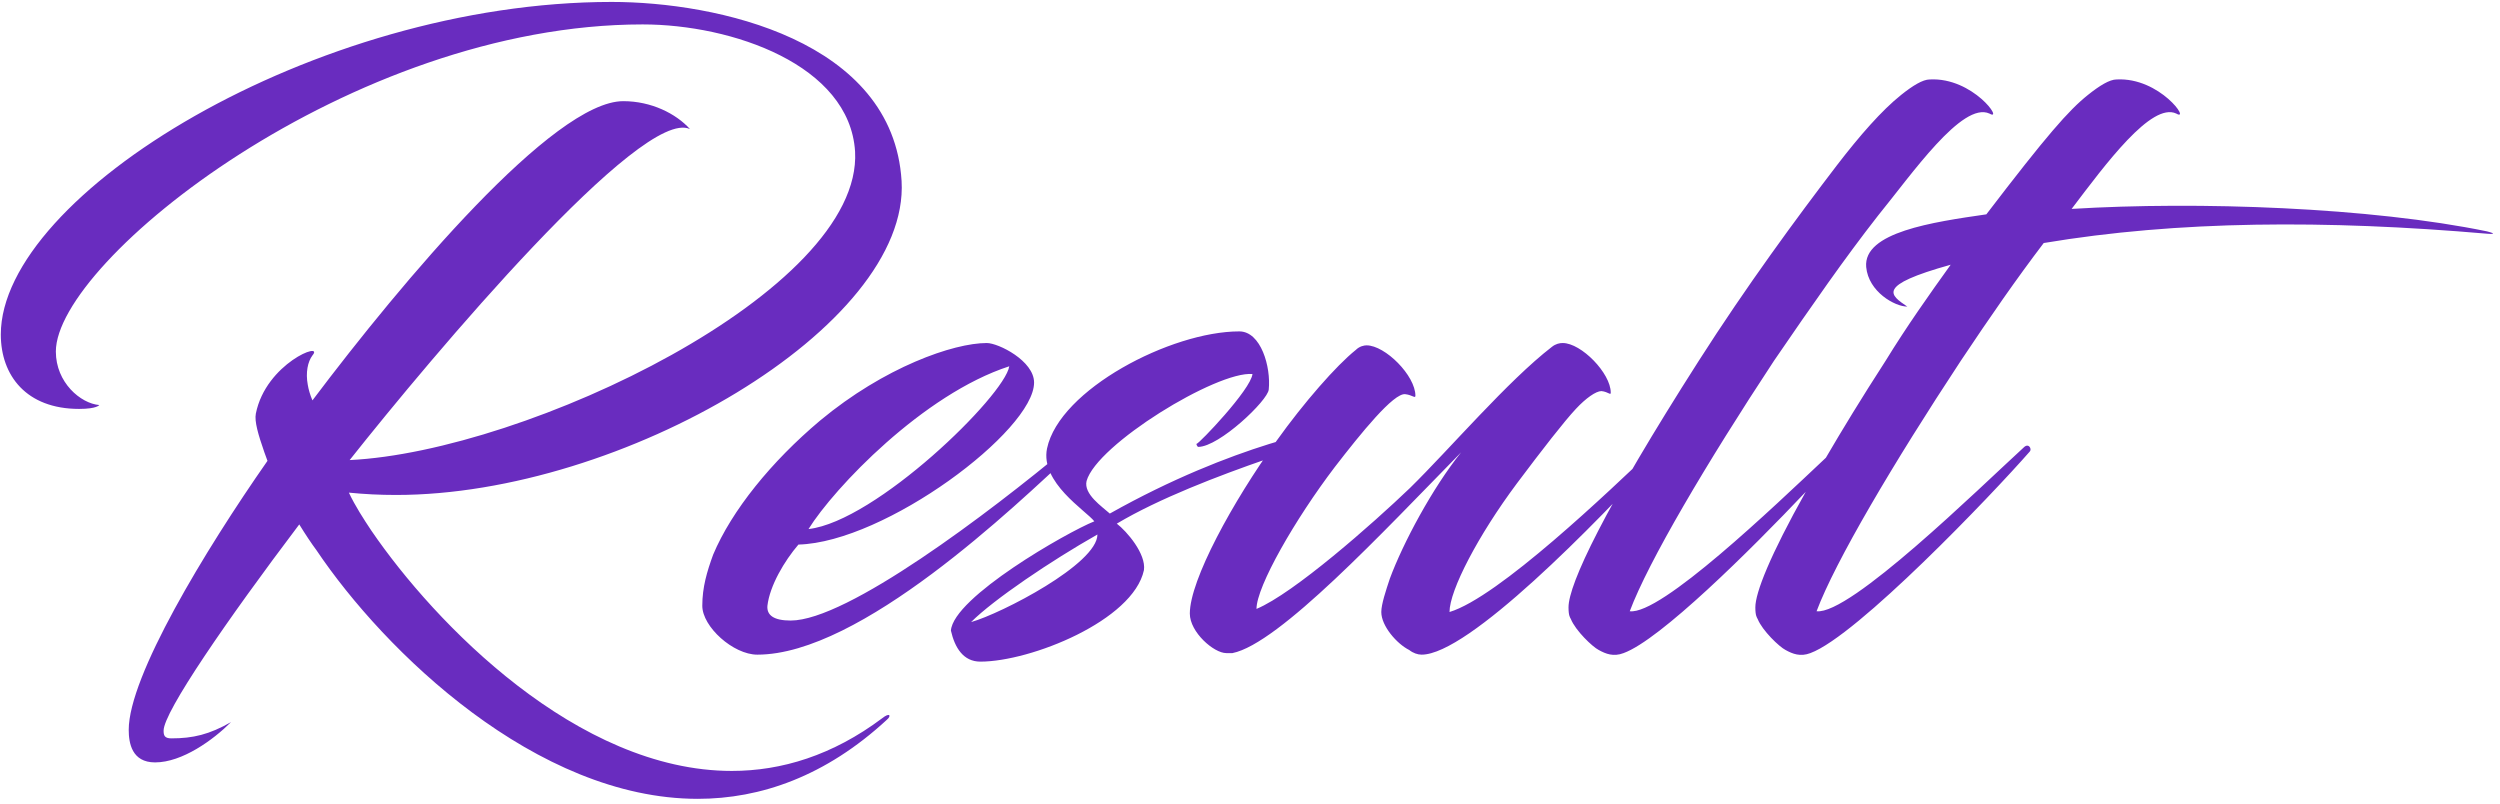 <svg width="258" height="83" viewBox="0 0 258 83" fill="none" xmlns="http://www.w3.org/2000/svg">
<path d="M38.324 54.76C44.884 64.36 59.604 79.56 75.524 79.56C80.644 79.56 85.924 77.96 91.044 74.12C91.844 73.48 92.004 73.88 91.524 74.28C85.204 80.12 78.484 82.44 72.004 82.44C55.364 82.44 39.684 67.24 32.644 56.76C32.164 56.12 31.524 55.16 30.884 54.12C23.444 63.96 16.884 73.48 16.884 75.4C16.884 75.88 16.964 76.2 17.684 76.2C19.924 76.2 21.604 75.8 23.844 74.52C22.004 76.36 18.804 78.68 16.004 78.68C13.604 78.68 13.284 76.68 13.284 75.32C13.284 69.8 21.124 56.84 27.604 47.56L27.284 46.68C26.644 44.84 26.244 43.48 26.404 42.68C27.444 37.48 33.524 35.16 32.244 36.68C31.764 37.32 31.524 38.44 31.764 39.72C31.844 40.2 32.004 40.76 32.244 41.32C41.524 29 57.124 10.44 64.324 10.44C67.204 10.44 69.764 11.72 71.204 13.32C66.244 11 44.644 36.68 36.084 47.48C54.324 46.6 89.044 30.04 88.244 15.64C87.684 6.68 75.524 2.52 66.324 2.52C36.244 2.52 5.764 26.92 5.764 36.28C5.764 39.48 8.324 41.64 10.244 41.8C10.244 41.8 10.004 42.2 8.164 42.2C2.724 42.2 0.084 38.76 0.084 34.52C0.084 20.12 32.484 0.2 63.124 0.2C73.924 0.2 92.164 4.12 93.044 18.68C93.924 33.72 64.164 51.08 40.884 51.08C39.204 51.08 37.604 51 36.004 50.84C36.644 52.2 37.524 53.56 38.324 54.76ZM82.397 56.2C80.957 57.88 79.437 60.44 79.197 62.52C79.117 63.48 79.837 64.04 81.597 64.04C87.437 64.04 102.077 52.92 110.157 46.2C110.397 46.04 110.957 46.44 110.717 46.68C104.717 52.28 88.797 67.56 78.157 67.56C75.677 67.56 72.477 64.68 72.477 62.52C72.477 60.6 72.957 59 73.597 57.24C75.517 52.68 79.597 47.64 84.637 43.4C91.277 37.88 98.397 35.4 101.837 35.4C103.037 35.4 106.717 37.24 106.717 39.48C106.717 44.44 91.357 55.96 82.397 56.2ZM104.157 37.8C95.277 40.68 86.077 50.36 83.437 54.6C90.397 53.8 103.677 40.84 104.157 37.8ZM129.254 38.6C125.574 38.28 113.174 45.88 112.134 49.64C111.814 51 113.734 52.28 114.534 53C127.334 45.8 137.574 44.04 138.614 44.04C138.774 44.04 139.094 44.2 139.094 44.44C139.814 44.68 123.974 48.84 115.254 54.04C116.294 54.84 118.294 57.16 118.054 58.84C116.934 64.04 106.374 68.28 101.174 68.28C99.414 68.28 98.534 66.84 98.134 65.08C98.374 61.64 110.134 54.92 112.934 53.8C112.054 52.68 107.334 49.8 108.054 46.28C109.334 40.2 120.854 34.2 127.894 34.2C130.134 34.2 131.174 37.88 130.934 40.2C130.854 41.32 125.814 46.12 123.654 46.12C123.574 46.12 123.414 45.8 123.494 45.8C123.734 45.8 129.094 40.2 129.254 38.6ZM113.254 55.16C108.454 57.88 102.534 61.88 100.214 64.2C103.334 63.32 113.254 58.2 113.254 55.16ZM143.43 59.72C144.79 56.04 147.83 50.36 150.79 46.68C142.71 54.92 131.99 66.44 127.19 67.4C127.03 67.4 126.55 67.4 126.55 67.4C125.27 67.4 122.79 65.24 122.79 63.32C122.79 59.88 127.19 51.8 131.75 45.48C134.55 41.56 137.91 37.72 139.91 36.12C140.31 35.72 140.79 35.64 141.03 35.64C142.95 35.64 146.07 38.76 146.07 40.84C146.07 41.16 145.75 40.76 145.03 40.68C143.83 40.52 140.47 44.68 137.75 48.2C133.67 53.56 129.67 60.52 129.67 62.84C133.51 61.24 141.67 54.04 145.51 50.36C149.67 46.28 155.59 39.32 160.15 35.8C160.55 35.48 160.95 35.4 161.27 35.4C163.19 35.4 166.23 38.52 166.23 40.52C166.23 40.84 165.99 40.44 165.27 40.36C164.71 40.36 163.67 41.08 162.63 42.2C161.43 43.48 159.19 46.36 156.55 49.88C152.55 55.24 149.59 60.92 149.59 63.16C154.63 61.64 165.99 50.76 170.87 46.12C171.35 45.72 171.75 46.36 171.51 46.6C164.55 54.2 151.51 67.56 146.71 67.56C146.31 67.56 145.83 67.4 145.43 67.08C144.15 66.44 142.55 64.6 142.55 63.16C142.55 62.36 143.03 60.92 143.43 59.72ZM175.311 37.24C180.271 29.48 185.391 22.52 189.551 17.08C191.951 13.96 194.191 11.4 196.191 9.8C197.391 8.84 198.431 8.2 199.151 8.2C203.631 7.96 206.831 12.6 205.311 11.72C202.511 10.44 197.311 17.96 193.791 22.28C190.351 26.68 187.071 31.4 183.071 37.24C176.111 47.8 170.111 57.96 168.191 63.08C171.391 63.48 182.991 52.36 188.431 47.24C190.111 44.36 192.111 41.08 194.591 37.24C196.751 33.72 199.071 30.44 201.311 27.32C193.551 29.48 195.071 30.44 196.831 31.64C195.551 31.64 192.831 30.12 192.591 27.56C192.271 23.96 199.471 22.92 204.991 22.12C211.231 13.96 213.471 11.4 215.471 9.8C216.671 8.84 217.711 8.2 218.431 8.2C222.911 7.96 226.111 12.6 224.591 11.72C222.031 10.52 217.311 16.92 213.791 21.56C226.831 20.76 244.671 21.4 256.671 23.88C257.311 24.04 257.631 24.2 256.671 24.12C240.031 22.68 224.751 22.76 210.911 25.08C208.111 28.76 205.391 32.68 202.351 37.24C195.391 47.8 189.391 57.96 187.471 63.08C190.911 63.48 204.191 50.44 208.911 46.12C209.391 45.72 209.711 46.36 209.471 46.6C205.551 51.08 191.631 65.64 186.831 67.4C185.791 67.8 184.991 67.48 184.271 67.08C183.631 66.76 181.871 65.08 181.391 63.88C181.311 63.72 181.151 63.56 181.151 62.68C181.151 61.16 182.671 57.32 186.351 50.76C180.591 56.84 171.311 66.04 167.551 67.4C166.511 67.8 165.711 67.48 164.991 67.08C164.351 66.76 162.591 65.08 162.111 63.88C162.031 63.72 161.871 63.56 161.871 62.68C161.871 60.28 165.551 52.52 175.311 37.24Z" fill="#692CBF"/>
</svg>
